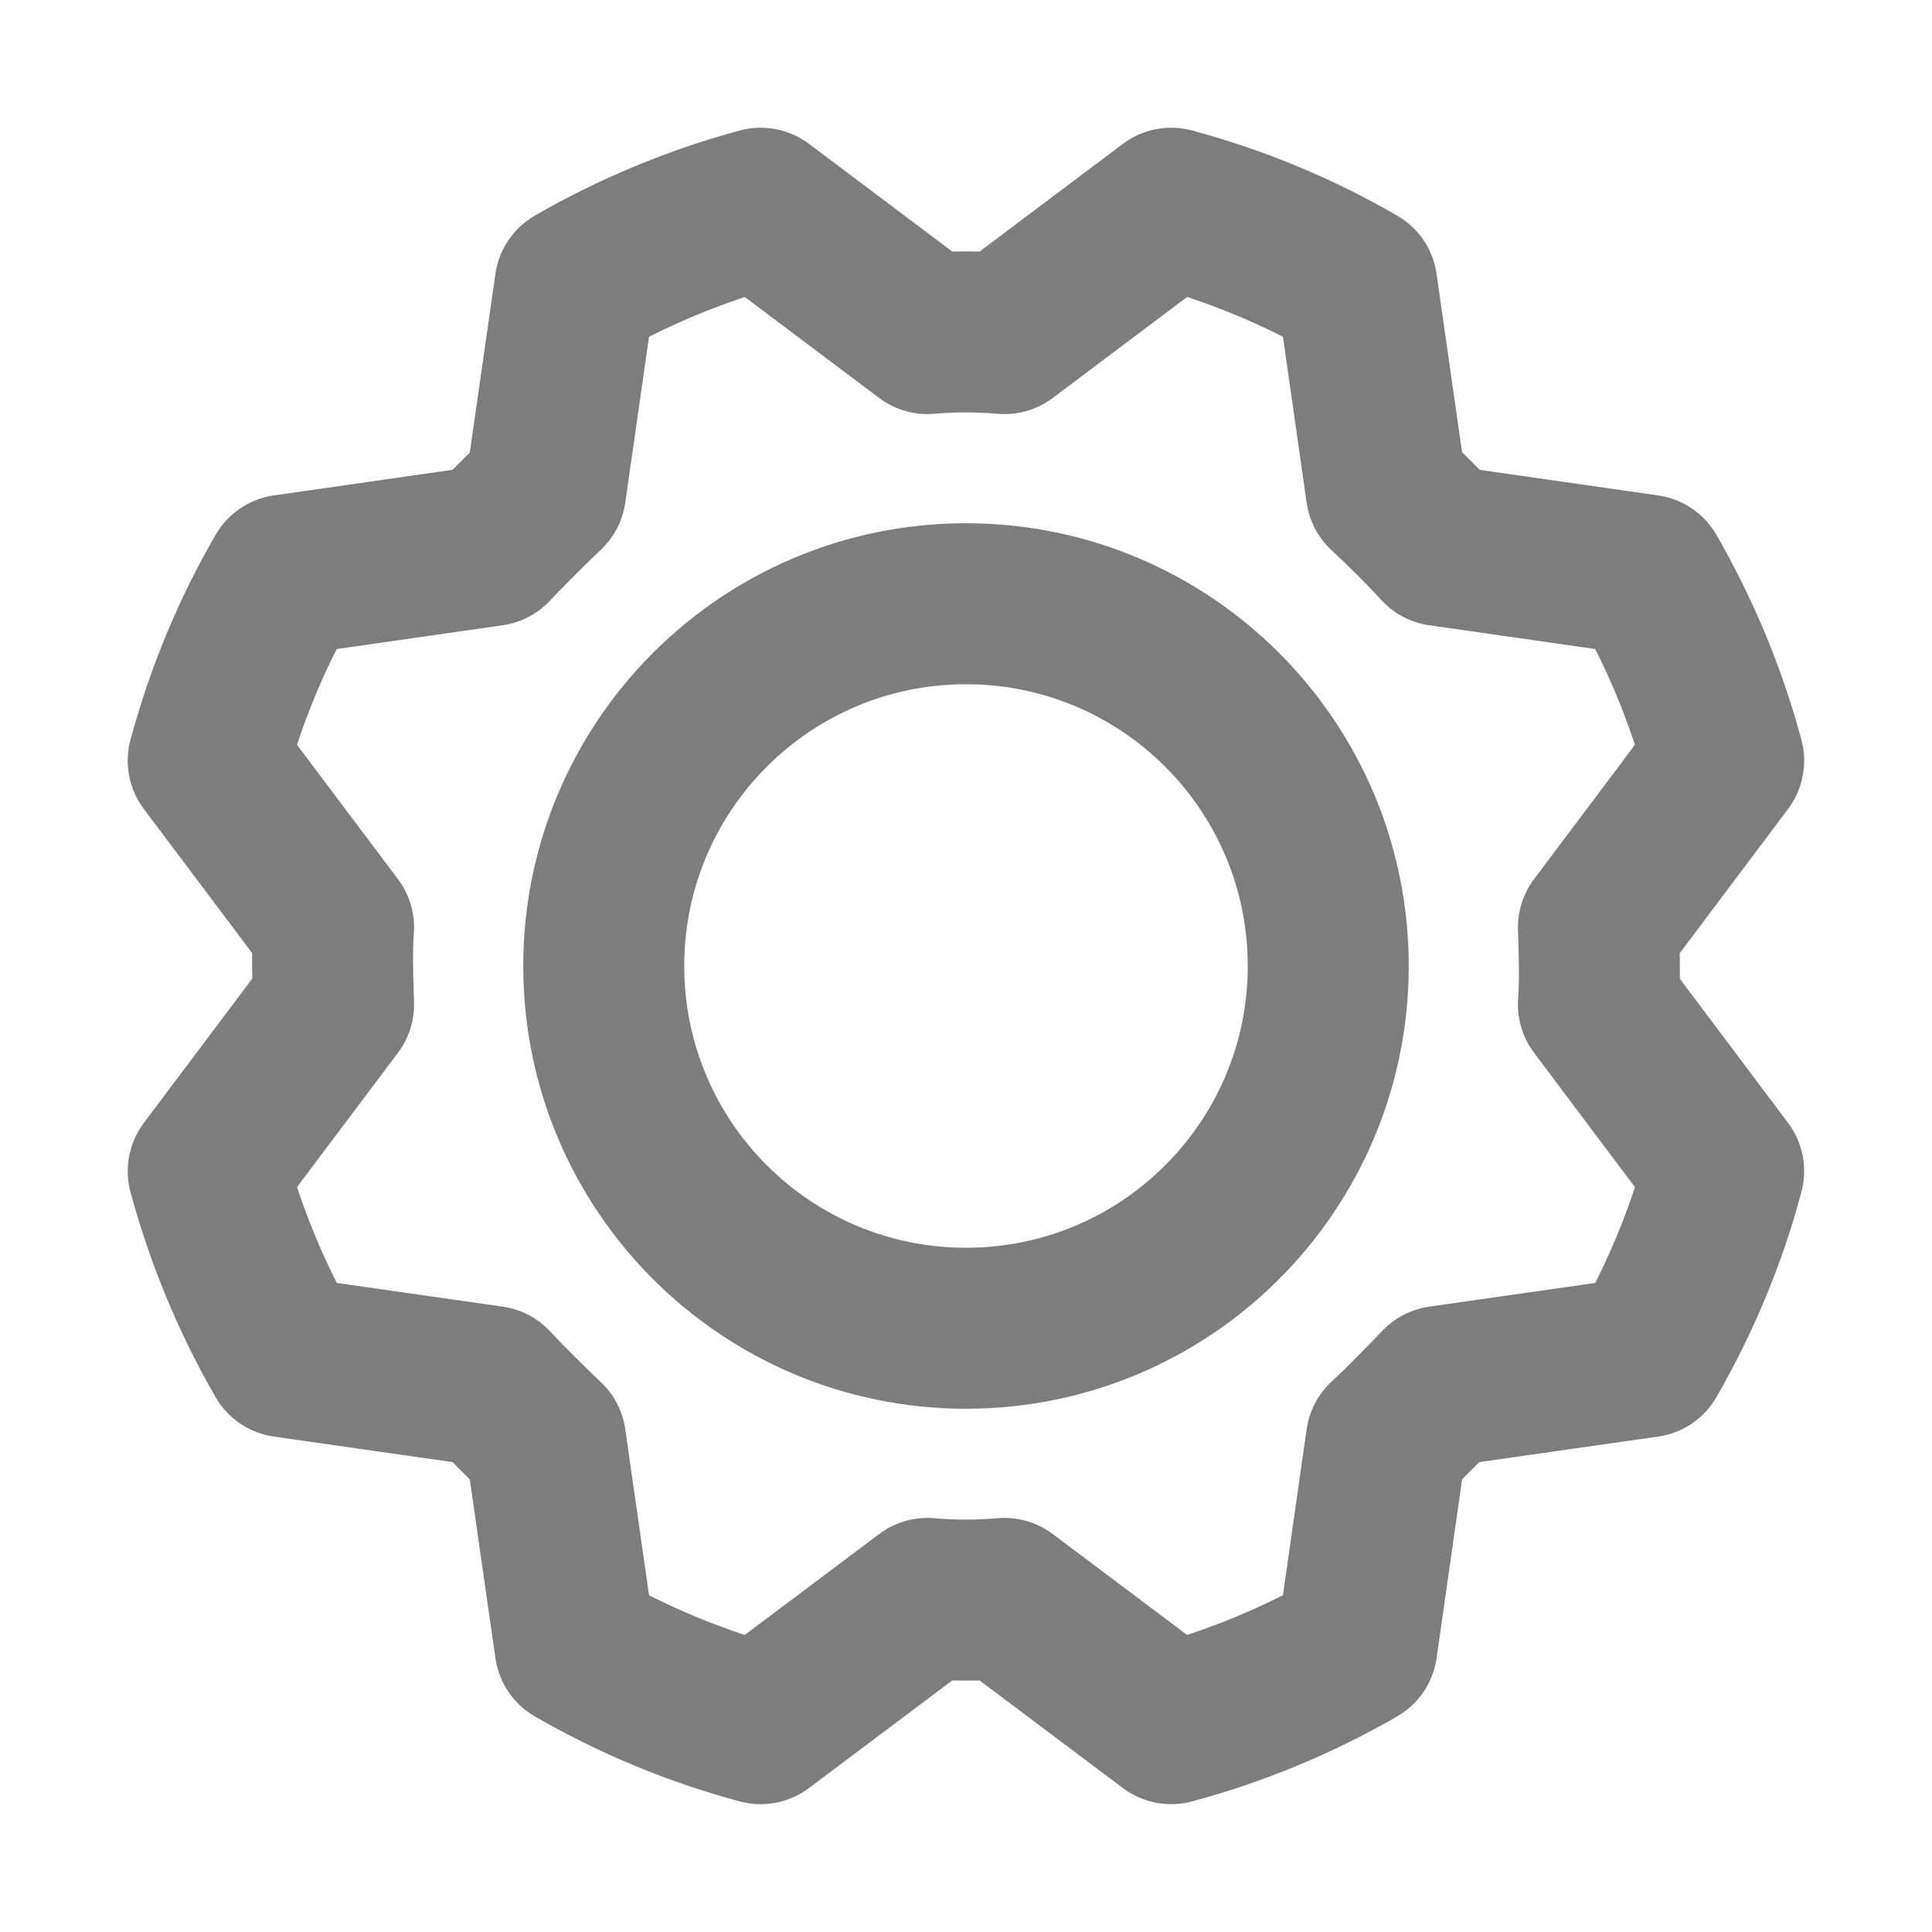 <svg width="18" height="18" viewBox="0 0 18 18" fill="none" xmlns="http://www.w3.org/2000/svg">
<path d="M9 12.375C10.864 12.375 12.375 10.864 12.375 9C12.375 7.136 10.864 5.625 9 5.625C7.136 5.625 5.625 7.136 5.625 9C5.625 10.864 7.136 12.375 9 12.375Z" stroke="#7D7D7D" stroke-width="1.5" stroke-linecap="round" stroke-linejoin="round"/>
<path d="M12.916 4.577C13.094 4.741 13.263 4.91 13.422 5.083L15.342 5.358C15.655 5.901 15.896 6.482 16.059 7.087L14.892 8.641C14.892 8.641 14.913 9.119 14.892 9.358L16.059 10.912C15.897 11.518 15.655 12.099 15.342 12.642L13.422 12.916C13.422 12.916 13.092 13.261 12.916 13.422L12.642 15.342C12.099 15.655 11.517 15.896 10.912 16.059L9.358 14.892C9.12 14.913 8.88 14.913 8.641 14.892L7.087 16.059C6.482 15.897 5.9 15.655 5.358 15.342L5.083 13.422C4.91 13.258 4.741 13.09 4.577 12.916L2.658 12.642C2.345 12.099 2.104 11.517 1.94 10.912L3.108 9.358C3.108 9.358 3.087 8.88 3.108 8.641L1.94 7.087C2.103 6.482 2.344 5.9 2.658 5.358L4.577 5.083C4.741 4.91 4.91 4.741 5.083 4.577L5.358 2.658C5.901 2.345 6.482 2.104 7.087 1.94L8.641 3.108C8.88 3.087 9.12 3.087 9.358 3.108L10.912 1.94C11.518 2.103 12.099 2.344 12.642 2.658L12.916 4.577Z" stroke="#7D7D7D" stroke-width="1.5" stroke-linecap="round" stroke-linejoin="round"/>
</svg>
